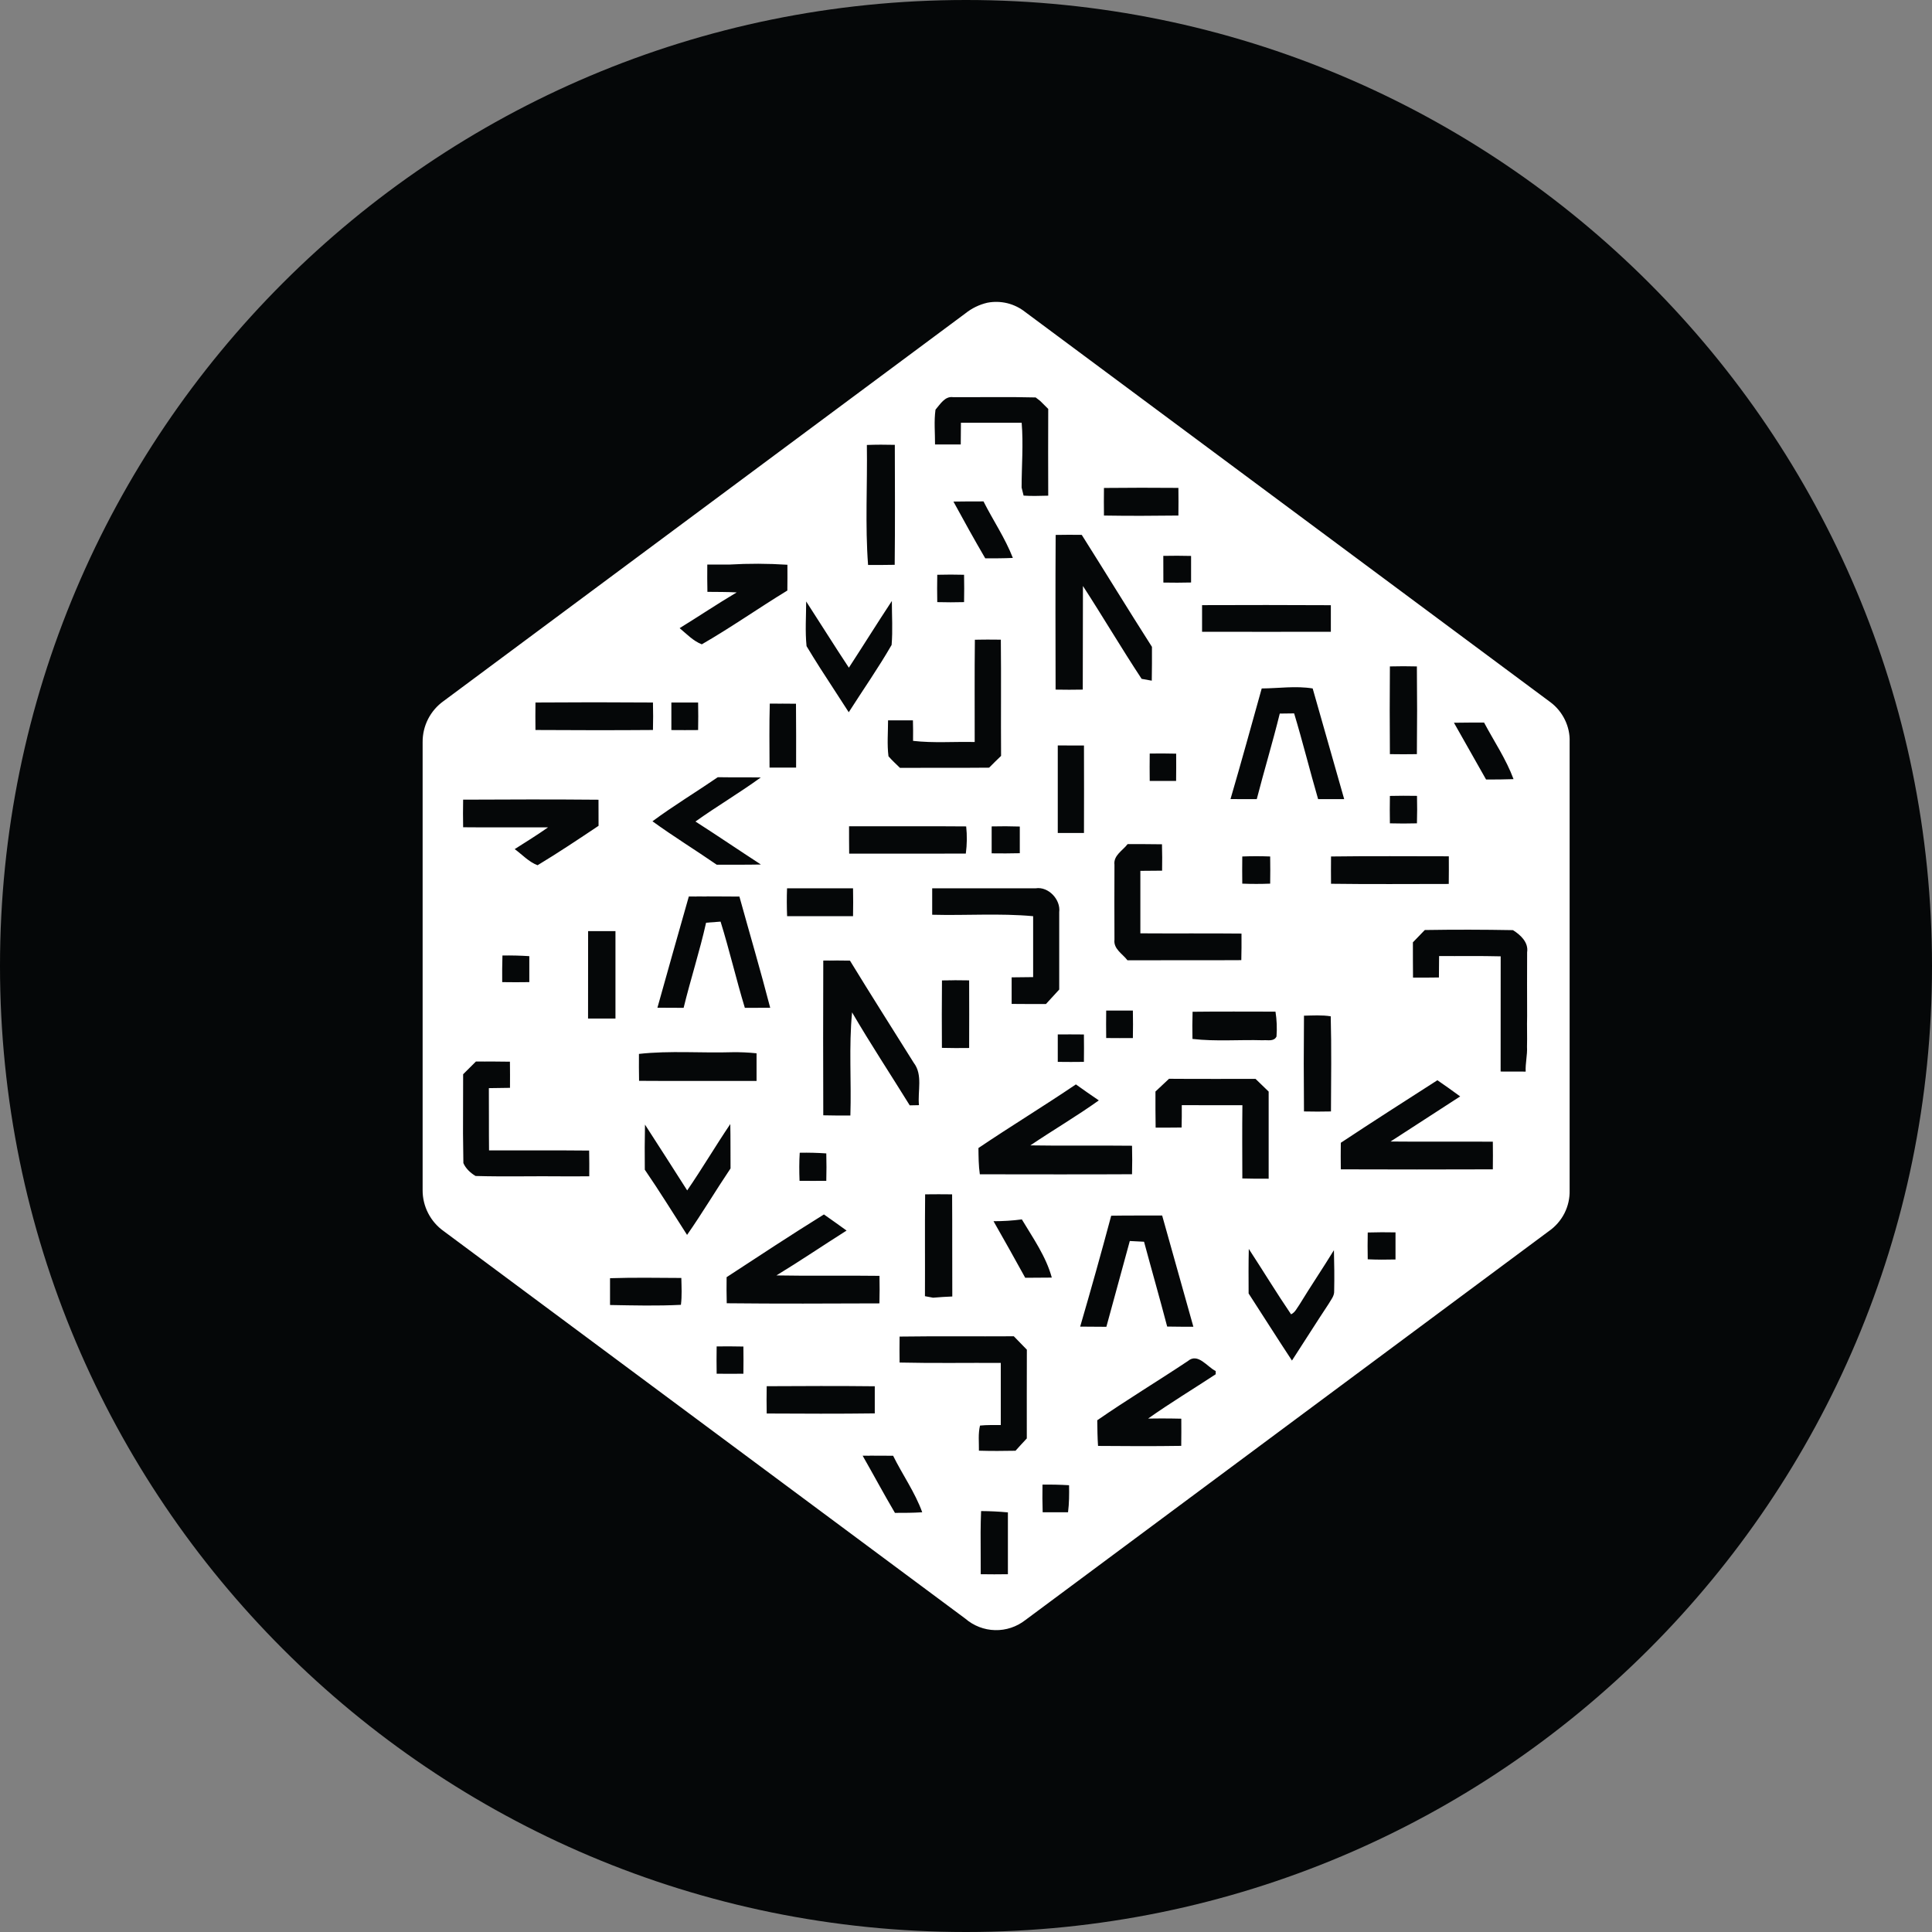 <svg width="32" height="32" viewBox="0 0 32 32" fill="none" xmlns="http://www.w3.org/2000/svg">
<rect x="0" y="0" width="32" height="32" fill="#808080" stroke="none"/>
<g clip-path="url(#clip0_0_1902)">
<path d="M16 32C24.837 32 32 24.837 32 16C32 7.163 24.837 0 16 0C7.163 0 0 7.163 0 16C0 24.837 7.163 32 16 32Z" fill="#050708"/>
<path d="M16.354 5.014C16.463 4.993 16.576 4.996 16.684 5.022C16.793 5.049 16.894 5.099 16.981 5.168L25.683 11.633C25.883 11.783 26.008 12.033 25.998 12.287V19.711C26.002 19.845 25.972 19.977 25.912 20.096C25.851 20.215 25.762 20.317 25.652 20.393L16.981 26.835C16.838 26.946 16.661 27.005 16.481 27C16.3 26.996 16.126 26.928 15.989 26.81C13.109 24.67 10.23 22.53 7.35 20.392C7.241 20.315 7.153 20.213 7.092 20.095C7.031 19.977 6.999 19.845 7 19.712V12.292C6.999 12.159 7.03 12.028 7.09 11.91C7.151 11.791 7.239 11.689 7.347 11.612L15.988 5.192C16.095 5.106 16.22 5.045 16.354 5.014V5.014ZM16.25 25.028C16.245 25.144 16.243 25.261 16.242 25.377L16.244 26.074C16.394 26.076 16.544 26.077 16.694 26.074V25.05C16.546 25.036 16.398 25.029 16.25 25.028V25.028ZM14.54 24.11L14.288 24.111C14.468 24.426 14.639 24.746 14.823 25.058C14.973 25.058 15.123 25.058 15.275 25.048C15.155 24.716 14.948 24.427 14.793 24.112C14.625 24.11 14.456 24.11 14.288 24.112L14.54 24.11ZM17.267 24.59C17.264 24.743 17.265 24.895 17.27 25.048H17.69C17.709 24.899 17.71 24.75 17.707 24.6C17.561 24.591 17.414 24.588 17.267 24.59V24.59ZM16.792 22.133C16.162 22.137 15.531 22.129 14.9 22.138C14.898 22.281 14.898 22.425 14.9 22.568C15.458 22.581 16.017 22.571 16.576 22.574V23.603C16.46 23.604 16.346 23.6 16.232 23.612C16.199 23.748 16.216 23.889 16.214 24.028C16.416 24.034 16.618 24.033 16.82 24.029C16.881 23.96 16.944 23.893 17.007 23.825C17.007 23.335 17.006 22.845 17.008 22.355C16.936 22.281 16.864 22.207 16.792 22.133V22.133ZM20.136 22.709C19.993 22.639 19.841 22.401 19.674 22.544C19.177 22.875 18.665 23.184 18.174 23.524C18.176 23.666 18.177 23.808 18.187 23.949C18.647 23.953 19.106 23.955 19.565 23.948C19.567 23.798 19.567 23.648 19.566 23.498C19.453 23.495 19.341 23.494 19.228 23.494L19.016 23.496C19.381 23.238 19.763 23.007 20.136 22.762V22.709ZM13.594 22.957L12.699 22.96C12.696 23.11 12.696 23.26 12.699 23.412C13.295 23.415 13.892 23.418 14.489 23.41V22.961C13.892 22.954 13.295 22.957 12.699 22.96L13.594 22.957ZM12.091 22.3L11.87 22.301C11.868 22.451 11.867 22.602 11.87 22.753C12.017 22.755 12.165 22.755 12.313 22.753C12.315 22.603 12.315 22.453 12.313 22.303C12.165 22.3 12.018 22.299 11.87 22.301L12.091 22.3ZM20.684 20.686C20.678 20.932 20.68 21.178 20.681 21.424C20.921 21.794 21.156 22.167 21.399 22.535C21.601 22.225 21.799 21.909 22.004 21.6C22.042 21.532 22.103 21.466 22.098 21.382C22.103 21.157 22.1 20.932 22.094 20.707C21.908 21.01 21.709 21.304 21.524 21.607C21.482 21.665 21.451 21.739 21.384 21.769C21.142 21.413 20.919 21.045 20.684 20.686ZM19.249 20.133C18.968 20.134 18.687 20.131 18.405 20.136C18.241 20.75 18.069 21.363 17.891 21.973L18.325 21.976L18.713 20.555L18.949 20.567C19.075 21.036 19.209 21.502 19.332 21.972C19.476 21.975 19.622 21.975 19.766 21.975L19.249 20.133ZM10.497 21.163L10.104 21.171V21.615C10.495 21.622 10.887 21.632 11.278 21.612C11.297 21.465 11.288 21.316 11.285 21.167C10.891 21.165 10.497 21.158 10.104 21.171L10.497 21.163ZM13.647 20.115C13.104 20.452 12.57 20.804 12.035 21.154C12.033 21.298 12.033 21.442 12.037 21.586C12.88 21.595 13.723 21.591 14.566 21.588C14.57 21.436 14.57 21.284 14.567 21.132C13.997 21.124 13.429 21.136 12.86 21.125C13.253 20.886 13.633 20.628 14.022 20.382C13.898 20.291 13.772 20.204 13.647 20.115ZM15.547 19.781L15.323 19.782C15.317 20.344 15.323 20.907 15.32 21.469L15.455 21.494C15.561 21.484 15.667 21.479 15.773 21.474C15.77 20.91 15.774 20.346 15.77 19.782C15.621 19.78 15.472 19.78 15.323 19.782L15.547 19.781ZM16.925 20.197C16.77 20.218 16.613 20.227 16.456 20.227C16.633 20.537 16.808 20.85 16.981 21.164L17.421 21.161C17.326 20.811 17.109 20.505 16.925 20.197V20.197ZM22.884 20.41L22.654 20.414C22.651 20.562 22.651 20.71 22.654 20.858C22.807 20.865 22.961 20.865 23.114 20.861V20.412C22.961 20.409 22.807 20.409 22.654 20.414L22.884 20.41ZM12.096 18.618C11.851 18.98 11.629 19.358 11.382 19.717C11.151 19.353 10.917 18.99 10.683 18.627C10.678 18.876 10.677 19.125 10.68 19.374C10.923 19.728 11.148 20.094 11.38 20.454C11.631 20.095 11.855 19.717 12.1 19.353C12.098 19.108 12.101 18.863 12.096 18.618ZM13.246 19.093C13.236 19.248 13.237 19.403 13.243 19.558C13.391 19.56 13.539 19.559 13.686 19.558C13.69 19.407 13.69 19.255 13.686 19.104C13.54 19.094 13.393 19.09 13.246 19.093V19.093ZM19.362 17.869L19.138 18.079C19.138 18.279 19.137 18.478 19.141 18.677C19.284 18.677 19.428 18.677 19.571 18.675C19.574 18.552 19.575 18.429 19.574 18.305L20.578 18.306C20.573 18.711 20.576 19.115 20.577 19.519C20.722 19.523 20.867 19.524 21.013 19.523V18.08L20.796 17.87C20.318 17.869 19.84 17.872 19.362 17.868V17.869ZM8.165 17.582H7.883L7.671 17.793L7.669 18.774L7.675 19.264C7.712 19.353 7.795 19.43 7.877 19.478C8.367 19.492 8.858 19.478 9.349 19.484H9.554L9.76 19.483C9.761 19.341 9.761 19.199 9.758 19.057C9.206 19.051 8.653 19.056 8.1 19.054C8.096 18.71 8.1 18.367 8.097 18.023L8.447 18.018C8.448 17.874 8.448 17.729 8.446 17.585C8.258 17.582 8.071 17.581 7.883 17.583L8.165 17.582ZM17.819 17.962C17.287 18.322 16.739 18.655 16.206 19.015C16.208 19.161 16.208 19.306 16.229 19.45C17.069 19.45 17.91 19.454 18.75 19.449C18.754 19.292 18.754 19.134 18.75 18.977C18.19 18.97 17.628 18.981 17.066 18.971C17.441 18.718 17.832 18.489 18.2 18.226C18.071 18.14 17.946 18.05 17.82 17.961L17.819 17.962ZM23.808 17.892C23.273 18.235 22.738 18.577 22.208 18.928C22.206 19.074 22.206 19.221 22.208 19.368C23.048 19.371 23.887 19.371 24.726 19.368C24.728 19.216 24.728 19.062 24.726 18.91C24.161 18.906 23.596 18.913 23.032 18.907L24.185 18.16C24.061 18.07 23.935 17.978 23.808 17.892V17.892ZM13.858 15.909L13.636 15.91C13.633 16.765 13.633 17.619 13.636 18.473C13.786 18.477 13.936 18.477 14.085 18.476C14.103 17.906 14.058 17.334 14.113 16.768C14.417 17.289 14.75 17.794 15.068 18.308L15.221 18.305C15.197 18.072 15.288 17.804 15.135 17.604C14.782 17.04 14.425 16.479 14.078 15.911C13.931 15.908 13.783 15.908 13.636 15.911L13.858 15.909ZM22.041 16.833C21.895 16.81 21.746 16.82 21.598 16.823C21.593 17.352 21.593 17.881 21.598 18.409C21.747 18.412 21.896 18.413 22.045 18.409C22.047 17.884 22.055 17.358 22.041 16.833V16.833ZM12.131 17.428C11.616 17.444 11.097 17.399 10.583 17.456C10.582 17.605 10.582 17.753 10.585 17.902C11.234 17.907 11.881 17.902 12.531 17.904V17.446C12.398 17.432 12.265 17.426 12.131 17.428V17.428ZM25.059 15.406C24.572 15.397 24.086 15.396 23.599 15.404L23.402 15.608C23.402 15.802 23.402 15.998 23.404 16.192C23.547 16.193 23.69 16.192 23.833 16.19L23.836 15.835C24.176 15.838 24.516 15.831 24.856 15.84L24.855 17.748L25.27 17.749C25.263 17.611 25.3 17.475 25.292 17.337C25.297 17.167 25.289 16.998 25.294 16.829C25.291 16.477 25.294 16.124 25.294 15.772C25.32 15.608 25.182 15.482 25.059 15.406V15.406ZM17.737 17.132L17.52 17.133V17.588C17.665 17.59 17.809 17.59 17.953 17.588C17.955 17.436 17.955 17.284 17.953 17.134C17.809 17.133 17.664 17.132 17.52 17.133L17.737 17.132ZM15.827 16.236L15.602 16.239C15.598 16.611 15.599 16.984 15.601 17.356C15.751 17.36 15.901 17.36 16.052 17.358C16.053 16.984 16.054 16.611 16.052 16.238C15.902 16.235 15.752 16.235 15.602 16.238L15.827 16.236ZM20.439 16.754L19.753 16.758C19.748 16.908 19.748 17.058 19.751 17.208C20.138 17.253 20.529 17.218 20.918 17.23C20.996 17.222 21.099 17.257 21.143 17.168C21.153 17.031 21.148 16.892 21.126 16.756C20.668 16.756 20.211 16.752 19.753 16.758L20.439 16.754ZM18.543 16.737L18.322 16.738C18.32 16.89 18.32 17.042 18.322 17.193C18.469 17.194 18.616 17.195 18.764 17.194C18.767 17.042 18.767 16.89 18.764 16.738C18.617 16.737 18.469 16.737 18.322 16.738L18.543 16.737ZM10.193 15.422H9.741L9.74 16.87H10.194V15.422H10.193ZM11.828 14.847L11.409 14.849C11.233 15.462 11.062 16.077 10.889 16.691L11.323 16.693C11.438 16.22 11.589 15.757 11.695 15.283L11.935 15.265C12.082 15.737 12.193 16.219 12.337 16.693L12.757 16.692C12.597 16.075 12.417 15.464 12.247 14.85C11.967 14.846 11.689 14.848 11.409 14.85L11.828 14.847ZM17.224 14.711L17.155 14.713H15.44C15.439 14.859 15.439 15.005 15.44 15.151C15.997 15.166 16.557 15.124 17.112 15.175V16.184L16.756 16.188V16.628C16.946 16.63 17.135 16.63 17.324 16.63L17.544 16.39V15.108C17.571 14.899 17.364 14.68 17.155 14.713L17.224 14.711ZM8.322 15.826C8.317 15.973 8.317 16.12 8.318 16.267C8.468 16.27 8.618 16.269 8.767 16.267V15.837C8.619 15.827 8.47 15.824 8.322 15.826V15.826ZM18.962 13.981H18.677C18.596 14.088 18.439 14.168 18.459 14.324C18.457 14.737 18.457 15.15 18.459 15.564C18.44 15.718 18.594 15.799 18.674 15.905C19.303 15.903 19.932 15.907 20.56 15.903C20.564 15.757 20.564 15.61 20.563 15.463C20.004 15.457 19.446 15.463 18.888 15.459V14.424L19.248 14.421C19.251 14.275 19.25 14.13 19.246 13.984C19.056 13.98 18.866 13.982 18.676 13.981H18.962ZM14.129 14.713H13.036C13.03 14.867 13.031 15.021 13.037 15.175H14.129C14.132 15.021 14.132 14.867 14.129 14.713V14.713ZM23.022 14.182L22.046 14.186C22.044 14.336 22.045 14.488 22.046 14.638C22.696 14.647 23.346 14.641 23.996 14.641C23.998 14.489 23.998 14.336 23.997 14.183C23.347 14.183 22.697 14.177 22.047 14.186L23.022 14.182ZM20.807 14.182L20.576 14.186C20.574 14.336 20.574 14.486 20.576 14.636C20.73 14.642 20.884 14.642 21.038 14.636C21.04 14.486 21.041 14.336 21.038 14.186C20.884 14.18 20.73 14.18 20.576 14.186L20.807 14.182ZM8.791 13.242L7.671 13.245C7.668 13.397 7.668 13.55 7.671 13.702C8.139 13.707 8.608 13.702 9.077 13.704C8.897 13.831 8.71 13.946 8.525 14.064C8.649 14.154 8.759 14.277 8.904 14.331C9.247 14.124 9.581 13.901 9.914 13.678L9.913 13.246C9.165 13.239 8.417 13.241 7.67 13.245L8.791 13.242ZM11.889 12.873C11.53 13.119 11.157 13.344 10.807 13.603C11.154 13.855 11.519 14.079 11.871 14.322C12.115 14.322 12.359 14.324 12.603 14.319C12.241 14.084 11.883 13.84 11.519 13.607C11.873 13.354 12.249 13.133 12.601 12.877C12.363 12.873 12.127 12.877 11.889 12.873ZM15.033 13.686H14.063C14.063 13.836 14.063 13.987 14.065 14.139C14.709 14.139 15.352 14.14 15.997 14.138C16.017 13.988 16.019 13.838 16.003 13.688C15.357 13.682 14.71 13.688 14.063 13.685L15.033 13.686ZM16.658 13.686L16.425 13.688V14.134C16.58 14.136 16.735 14.136 16.891 14.132V13.69C16.736 13.685 16.58 13.684 16.425 13.688L16.658 13.686ZM17.737 12.347H17.52V13.797H17.954C17.954 13.314 17.957 12.831 17.954 12.348C17.809 12.347 17.665 12.347 17.52 12.348L17.737 12.347ZM23.246 13.18L23.021 13.183C23.018 13.334 23.019 13.486 23.021 13.637C23.171 13.641 23.321 13.641 23.469 13.637C23.473 13.486 23.474 13.334 23.47 13.182C23.32 13.179 23.17 13.18 23.021 13.182L23.246 13.18ZM21.742 11.403C21.462 11.357 21.179 11.401 20.898 11.403C20.727 12.015 20.559 12.627 20.381 13.235C20.526 13.236 20.671 13.237 20.816 13.236C20.938 12.762 21.08 12.294 21.197 11.819L21.435 11.816C21.577 12.287 21.695 12.765 21.832 13.236H22.264L21.742 11.403ZM19.262 12.48L19.043 12.481C19.041 12.632 19.041 12.784 19.043 12.935H19.48C19.482 12.785 19.482 12.634 19.481 12.483C19.335 12.479 19.189 12.479 19.043 12.481L19.262 12.48ZM24.582 11.968C24.415 11.968 24.248 11.968 24.082 11.971L24.614 12.911C24.765 12.911 24.918 12.911 25.069 12.905C24.946 12.573 24.746 12.279 24.581 11.968H24.582ZM16.362 10.593L16.147 10.596C16.14 11.16 16.145 11.726 16.144 12.29C15.803 12.282 15.462 12.31 15.123 12.271C15.125 12.158 15.124 12.044 15.121 11.931H14.709C14.709 12.129 14.691 12.329 14.716 12.526C14.774 12.594 14.841 12.654 14.906 12.718C15.398 12.715 15.89 12.72 16.383 12.715C16.448 12.649 16.514 12.584 16.581 12.52C16.576 11.878 16.584 11.236 16.577 10.595C16.434 10.593 16.29 10.593 16.147 10.595L16.362 10.593ZM12.967 11.654H12.75C12.74 12.008 12.745 12.361 12.746 12.714H13.186C13.186 12.361 13.188 12.008 13.184 11.656C13.039 11.654 12.894 11.654 12.75 11.655L12.967 11.654ZM23.244 11.035L23.021 11.038C23.017 11.522 23.017 12.007 23.021 12.491C23.17 12.493 23.319 12.494 23.468 12.491C23.473 12.007 23.473 11.522 23.468 11.038C23.319 11.034 23.17 11.034 23.021 11.038L23.244 11.035ZM9.842 11.632L8.869 11.636C8.867 11.786 8.867 11.939 8.869 12.091C9.518 12.095 10.166 12.096 10.815 12.091C10.819 11.94 10.819 11.788 10.815 11.636C10.166 11.631 9.518 11.631 8.869 11.636L9.842 11.632ZM11.562 11.636H11.12V12.092C11.268 12.093 11.415 12.094 11.563 12.092C11.566 11.94 11.566 11.788 11.563 11.636H11.562ZM14.772 9.954C14.531 10.319 14.299 10.692 14.06 11.059C13.82 10.697 13.59 10.327 13.353 9.962C13.352 10.208 13.334 10.456 13.359 10.702C13.433 10.825 13.509 10.948 13.587 11.07L14.058 11.797C14.294 11.426 14.548 11.064 14.768 10.682C14.788 10.44 14.772 10.196 14.772 9.954V9.954ZM17.701 8.858L17.485 8.86C17.48 9.714 17.482 10.568 17.484 11.422C17.634 11.425 17.784 11.425 17.934 11.422L17.937 9.706C18.267 10.214 18.575 10.738 18.909 11.244L19.077 11.274C19.081 11.087 19.08 10.9 19.08 10.714C18.687 10.099 18.307 9.476 17.917 8.859C17.773 8.857 17.629 8.857 17.485 8.86L17.701 8.858ZM12.399 9.338L12.077 9.351C11.956 9.35 11.836 9.35 11.715 9.351C11.713 9.501 11.714 9.652 11.717 9.803C11.878 9.805 12.04 9.803 12.202 9.812C11.882 10.002 11.573 10.209 11.257 10.404C11.373 10.501 11.482 10.617 11.624 10.672C12.107 10.394 12.564 10.072 13.041 9.781C13.043 9.639 13.043 9.496 13.042 9.354C12.721 9.333 12.398 9.332 12.077 9.351L12.399 9.338ZM20.977 10.021L19.91 10.023V10.464C20.622 10.466 21.332 10.465 22.043 10.464V10.024C21.333 10.02 20.621 10.02 19.91 10.024L20.977 10.021ZM15.746 9.517L15.524 9.52C15.521 9.671 15.521 9.822 15.524 9.973C15.672 9.977 15.82 9.977 15.968 9.973C15.971 9.821 15.971 9.671 15.968 9.52C15.82 9.516 15.672 9.516 15.524 9.52L15.746 9.517ZM19.498 9.204L19.268 9.207L19.269 9.649C19.422 9.652 19.575 9.652 19.728 9.648V9.208C19.575 9.204 19.421 9.204 19.268 9.207L19.498 9.204ZM14.588 7.365L14.358 7.37C14.368 8.032 14.328 8.697 14.378 9.358C14.525 9.358 14.672 9.358 14.819 9.355C14.826 8.693 14.823 8.031 14.821 7.368C14.666 7.364 14.512 7.364 14.357 7.37L14.588 7.365ZM16.29 8.305C16.124 8.305 15.958 8.305 15.792 8.308C15.964 8.624 16.138 8.938 16.319 9.248C16.471 9.248 16.624 9.248 16.776 9.241C16.648 8.911 16.448 8.619 16.29 8.305V8.305ZM18.902 8.079L18.285 8.082C18.283 8.234 18.283 8.387 18.285 8.539C18.696 8.546 19.107 8.544 19.518 8.539C19.52 8.386 19.52 8.234 19.518 8.081C19.107 8.077 18.696 8.078 18.285 8.082L18.902 8.079ZM16.469 6.577L15.783 6.578C15.649 6.56 15.571 6.698 15.495 6.785C15.468 6.975 15.488 7.17 15.487 7.362H15.913L15.916 7.002H16.922C16.952 7.359 16.921 7.717 16.921 8.075L16.954 8.209C17.089 8.219 17.226 8.212 17.362 8.21C17.36 7.731 17.36 7.252 17.362 6.773L17.228 6.64L17.154 6.583C16.698 6.571 16.24 6.581 15.784 6.578L16.469 6.577Z" fill="white"/>
</g>
<defs>
<clipPath id="clip0_0_1902">
<rect width="32" height="32" fill="white"/>
</clipPath>
</defs>
</svg>

